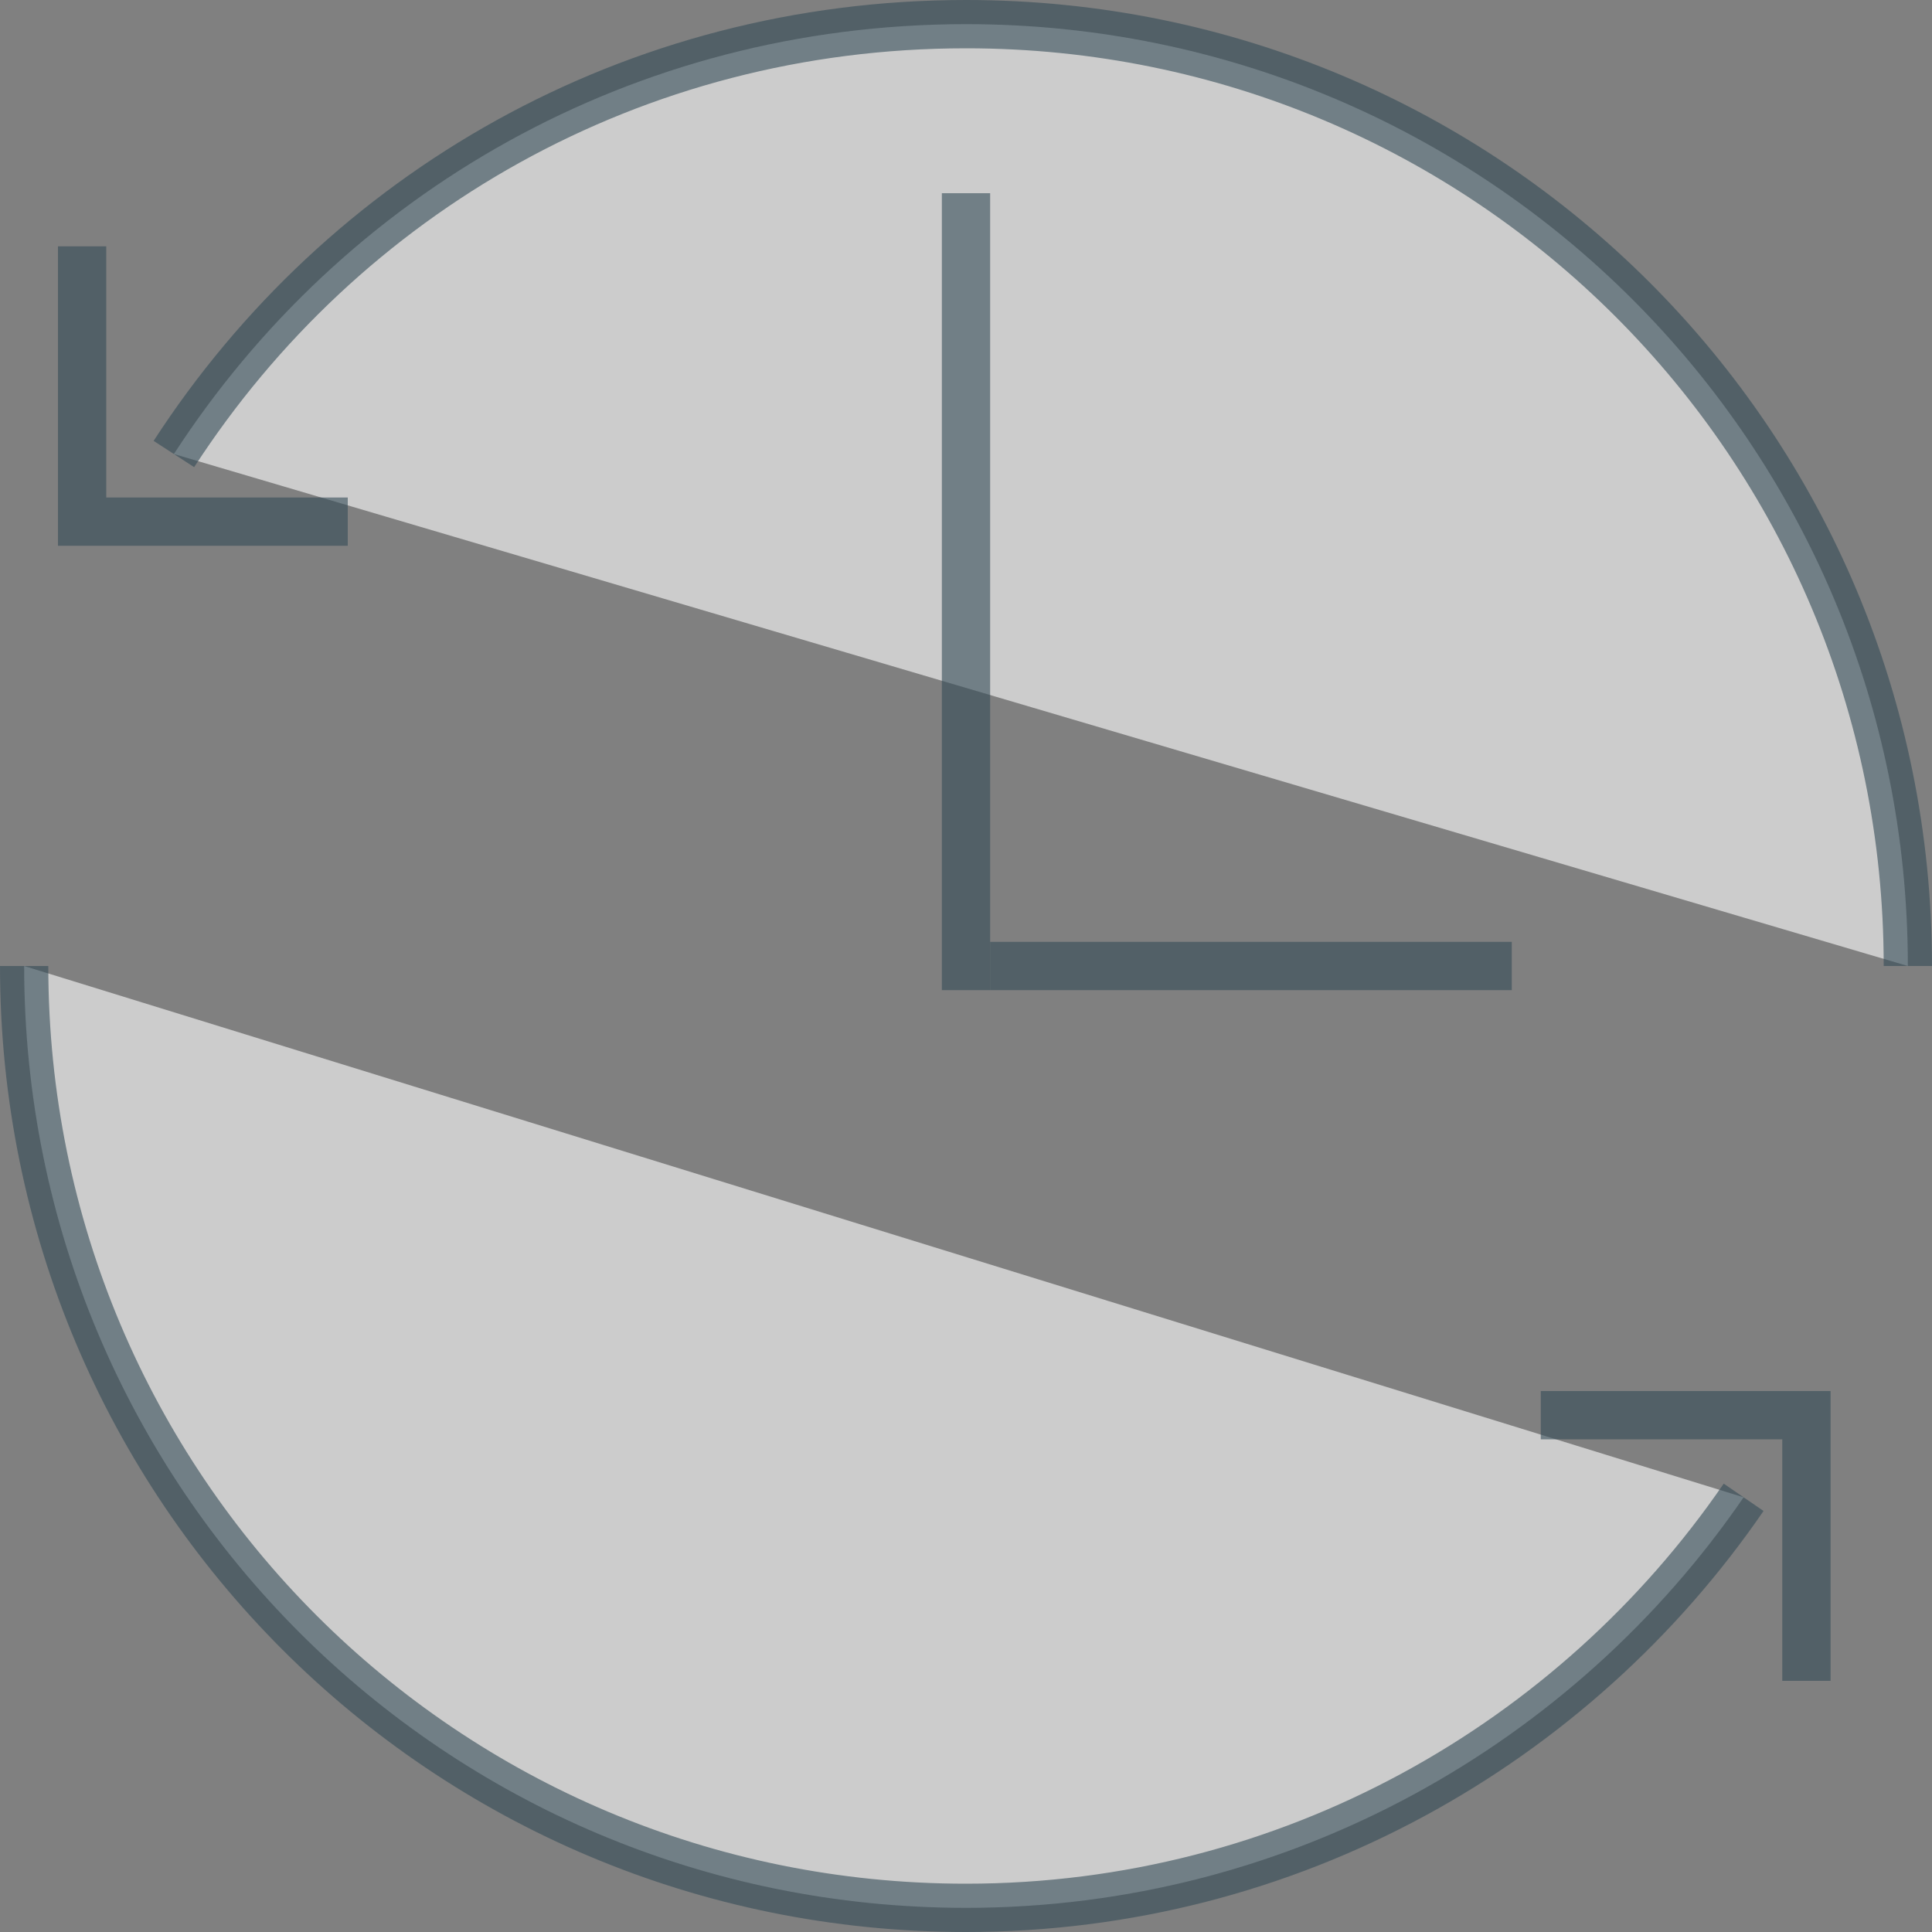 <svg id="Layer_1" xmlns="http://www.w3.org/2000/svg" width="40" height="40" viewBox="0 0 40 40">
    <rect x="0" y="0" width="40" height="40" fill="#808080" stroke="none"/>
    <style>
        .st0,.st1{opacity:.6;fill:#fff;stroke:#344c57;stroke-miterlimit:10}.st1{fill:none}
    </style>
    <path class="st0" d="M36.1 31c-3.5 5.1-9.4 8.5-16.1 8.5C9.2 39.5.5 30.8.5 20"/>
    <path class="st0" d="M3.6 9.4C7.1 4 13.1.5 20 .5 30.8.5 39.5 9.2 39.5 20"/>
    <path class="st1" d="M31.9 29.3h5.5v5.5"/>
    <path class="st1" d="M1.7 5.1v5.7h5.5"/>
    <path class="st1" d="M20 4v16.5"/>
    <path class="st1" d="M20.5 20h10.8"/>
</svg>
